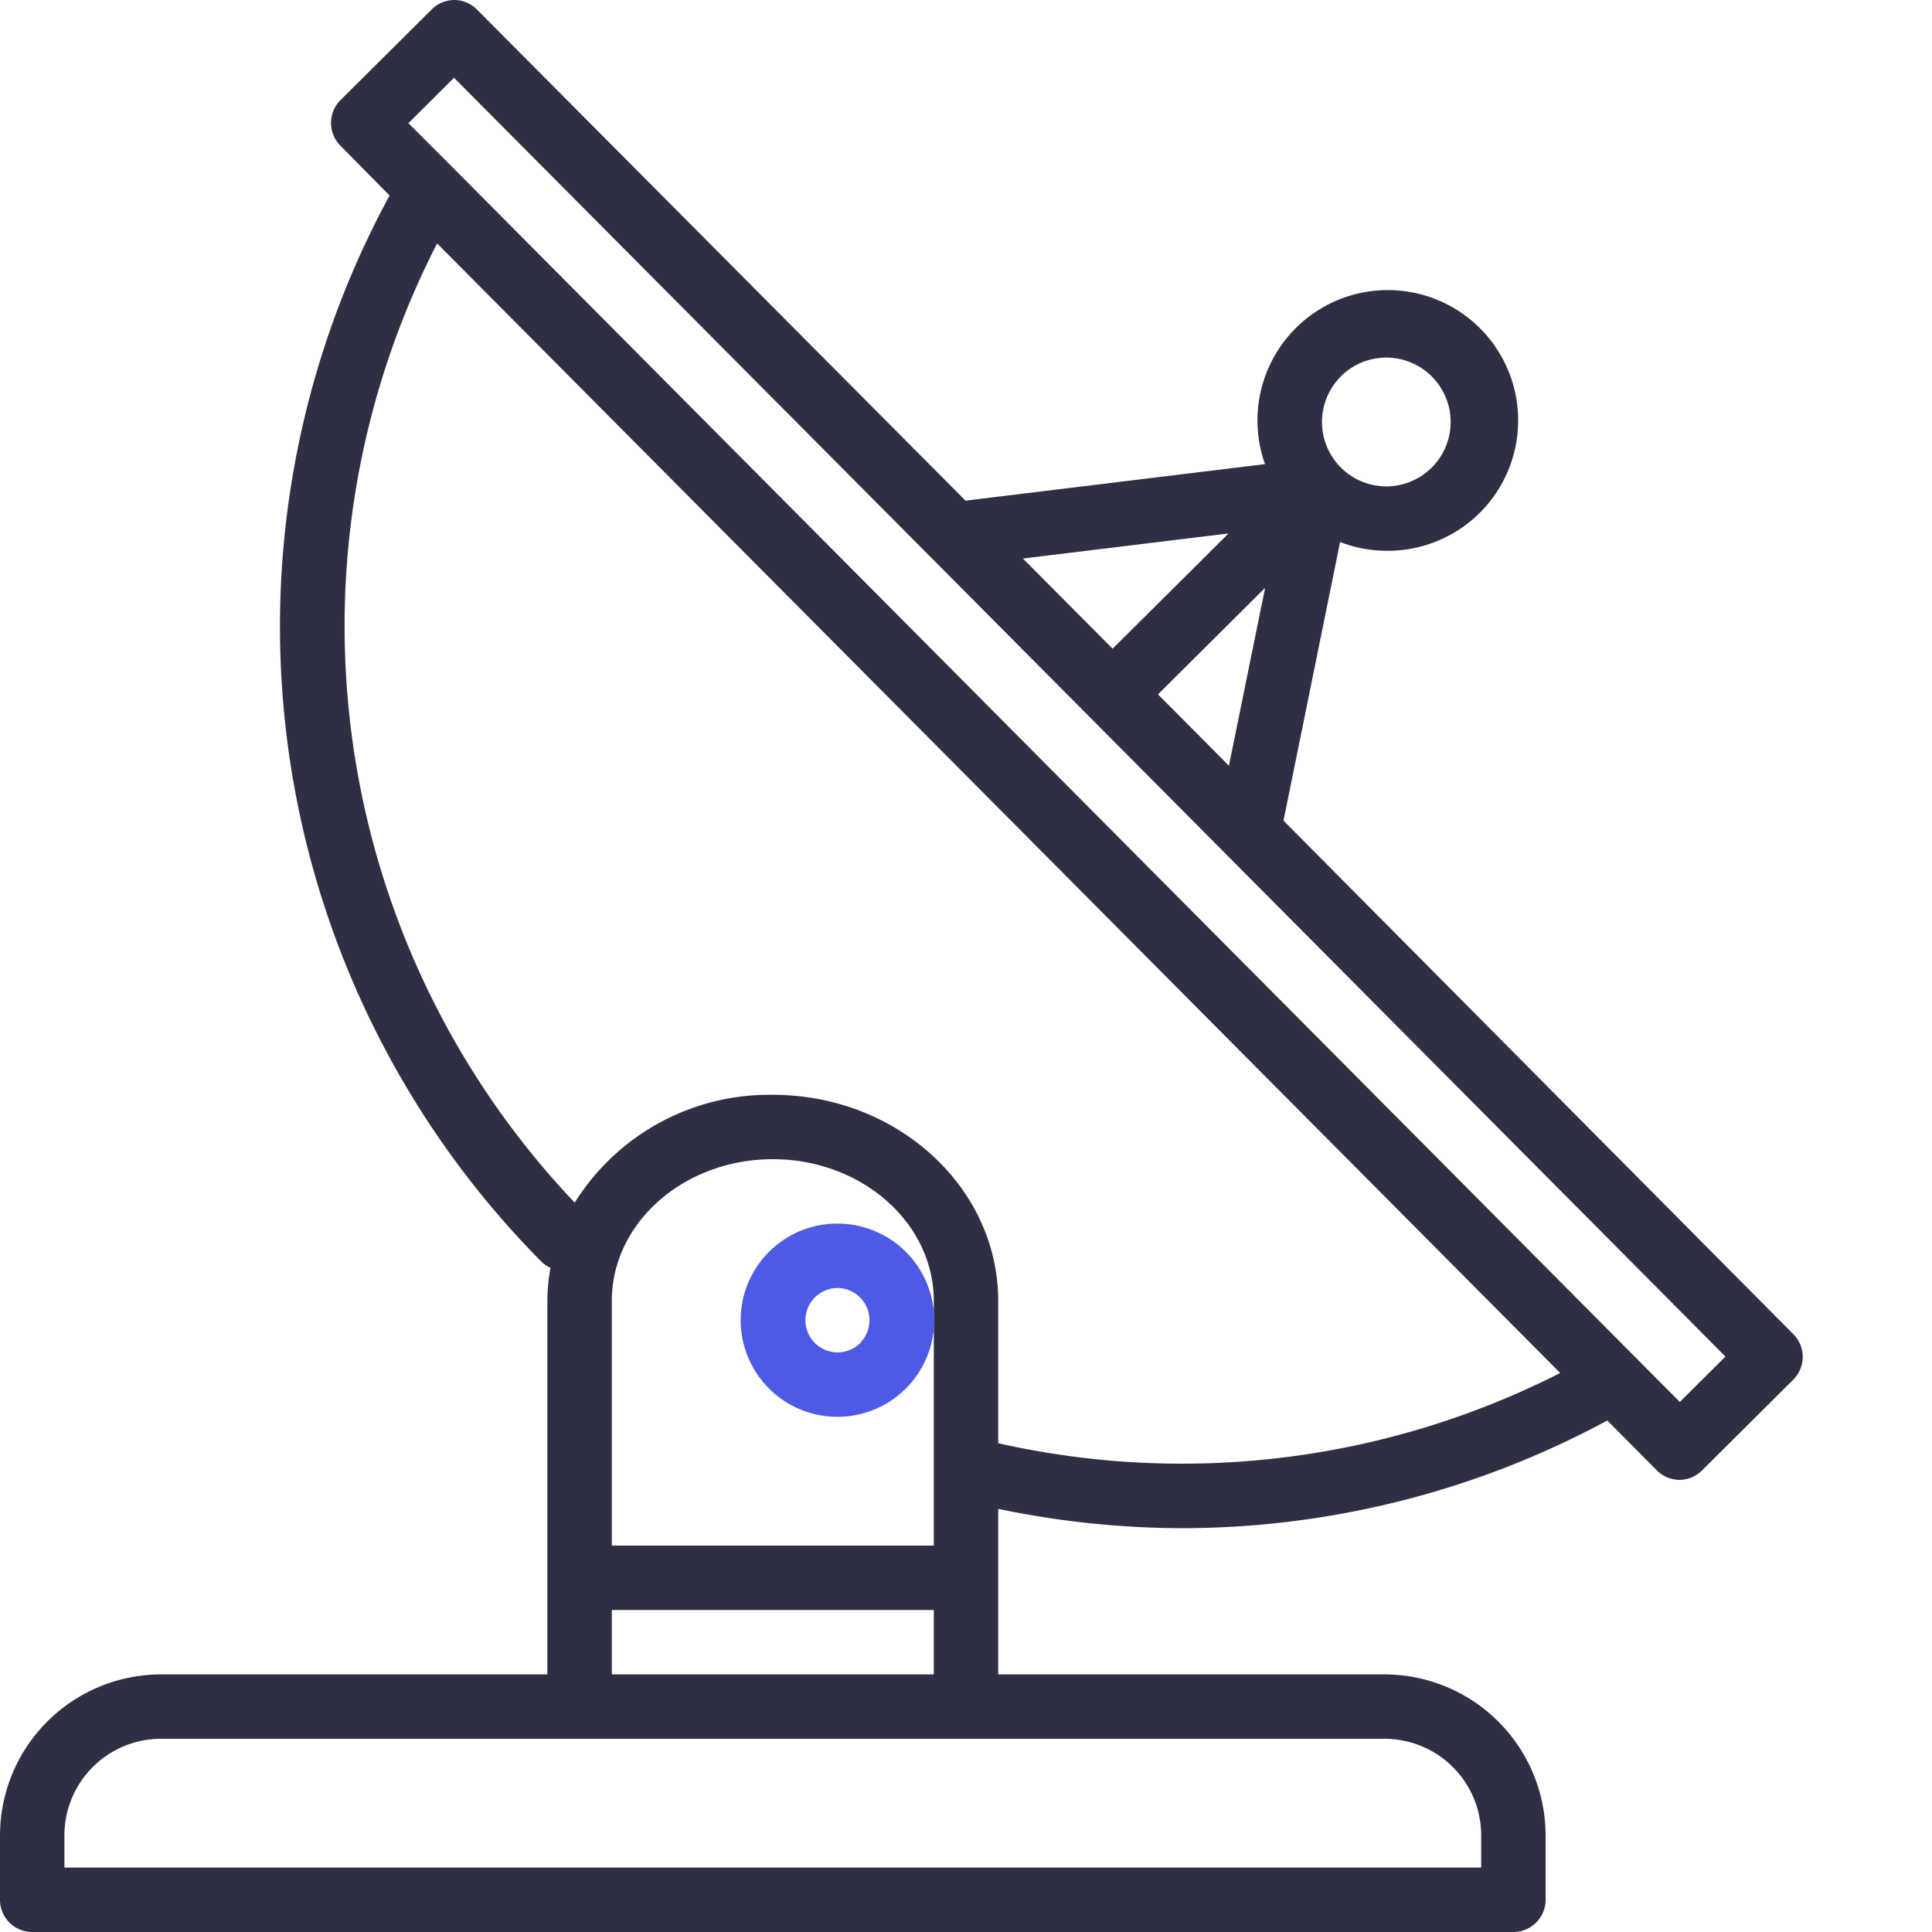 <svg xmlns="http://www.w3.org/2000/svg" width="64" height="64" fill="none"><g clip-path="url(#a)"><path fill="#2E2F42" d="m59.405 44.195-16.887-17.01 1.874-9.23c.484.188.998.287 1.517.29h.013a4.318 4.318 0 1 0-4.017-2.87l-9.92 1.21L15.804.32A1.066 1.066 0 0 0 15.05 0c-.28.001-.549.113-.747.31l-3.025 3.008a1.067 1.067 0 0 0 0 1.509l1.628 1.65a29.885 29.885 0 0 0 5.039 35.327c.085.081.184.147.292.195a6.192 6.192 0 0 0-.105 1.094v12.374h-12.8A5.34 5.34 0 0 0 0 60.8v2.133C0 63.523.478 64 1.067 64h49.066c.59 0 1.067-.478 1.067-1.067V60.8a5.34 5.34 0 0 0-5.333-5.333h-12.8v-5.484c2.005.42 4.048.635 6.097.64a29.699 29.699 0 0 0 14.08-3.567l1.636 1.646c.198.202.47.318.753.32.28-.002.548-.113.747-.31l3.025-3.009a1.067 1.067 0 0 0 0-1.508ZM44.418 12.466a2.133 2.133 0 1 1 1.504 3.646h-.006a2.133 2.133 0 0 1-1.494-3.646h-.004Zm-2.51 7.01-1.198 5.89-2.35-2.364 3.547-3.527Zm-1.212-1.804-3.84 3.817-2.971-2.987 6.81-.83Zm5.17 39.928a3.2 3.2 0 0 1 3.2 3.2v1.067H2.134V60.8a3.2 3.2 0 0 1 3.2-3.2h40.534Zm-14.933-4.267v2.134H20.267v-2.134h10.666ZM20.267 51.2v-8.107c0-2.587 2.392-4.693 5.333-4.693 2.94 0 5.333 2.106 5.333 4.693V51.2H20.267Zm12.8-3.392v-4.715c0-3.764-3.35-6.826-7.467-6.826a7.6 7.6 0 0 0-6.562 3.572A27.739 27.739 0 0 1 14.48 8.065l37.203 37.417a27.642 27.642 0 0 1-18.617 2.326Zm22.578-1.367-1.503-1.512L15.04 5.591 13.53 4.08l1.51-1.504 15.87 15.96c.007 0 .012.013.02.019l26.228 26.383-1.513 1.504Z"/><path fill="#4D5AE5" d="M27.751 40.533h-.01a3.2 3.2 0 0 0-.01 6.4h.01a3.2 3.2 0 0 0 .01-6.4Zm.747 3.957a1.067 1.067 0 0 1-1.818-.762 1.068 1.068 0 0 1 1.061-1.061 1.067 1.067 0 0 1 .747 1.823h.01Z"/></g><defs><clipPath id="a"><path fill="#fff" d="M0 0h64v64H0z"/></clipPath></defs></svg>